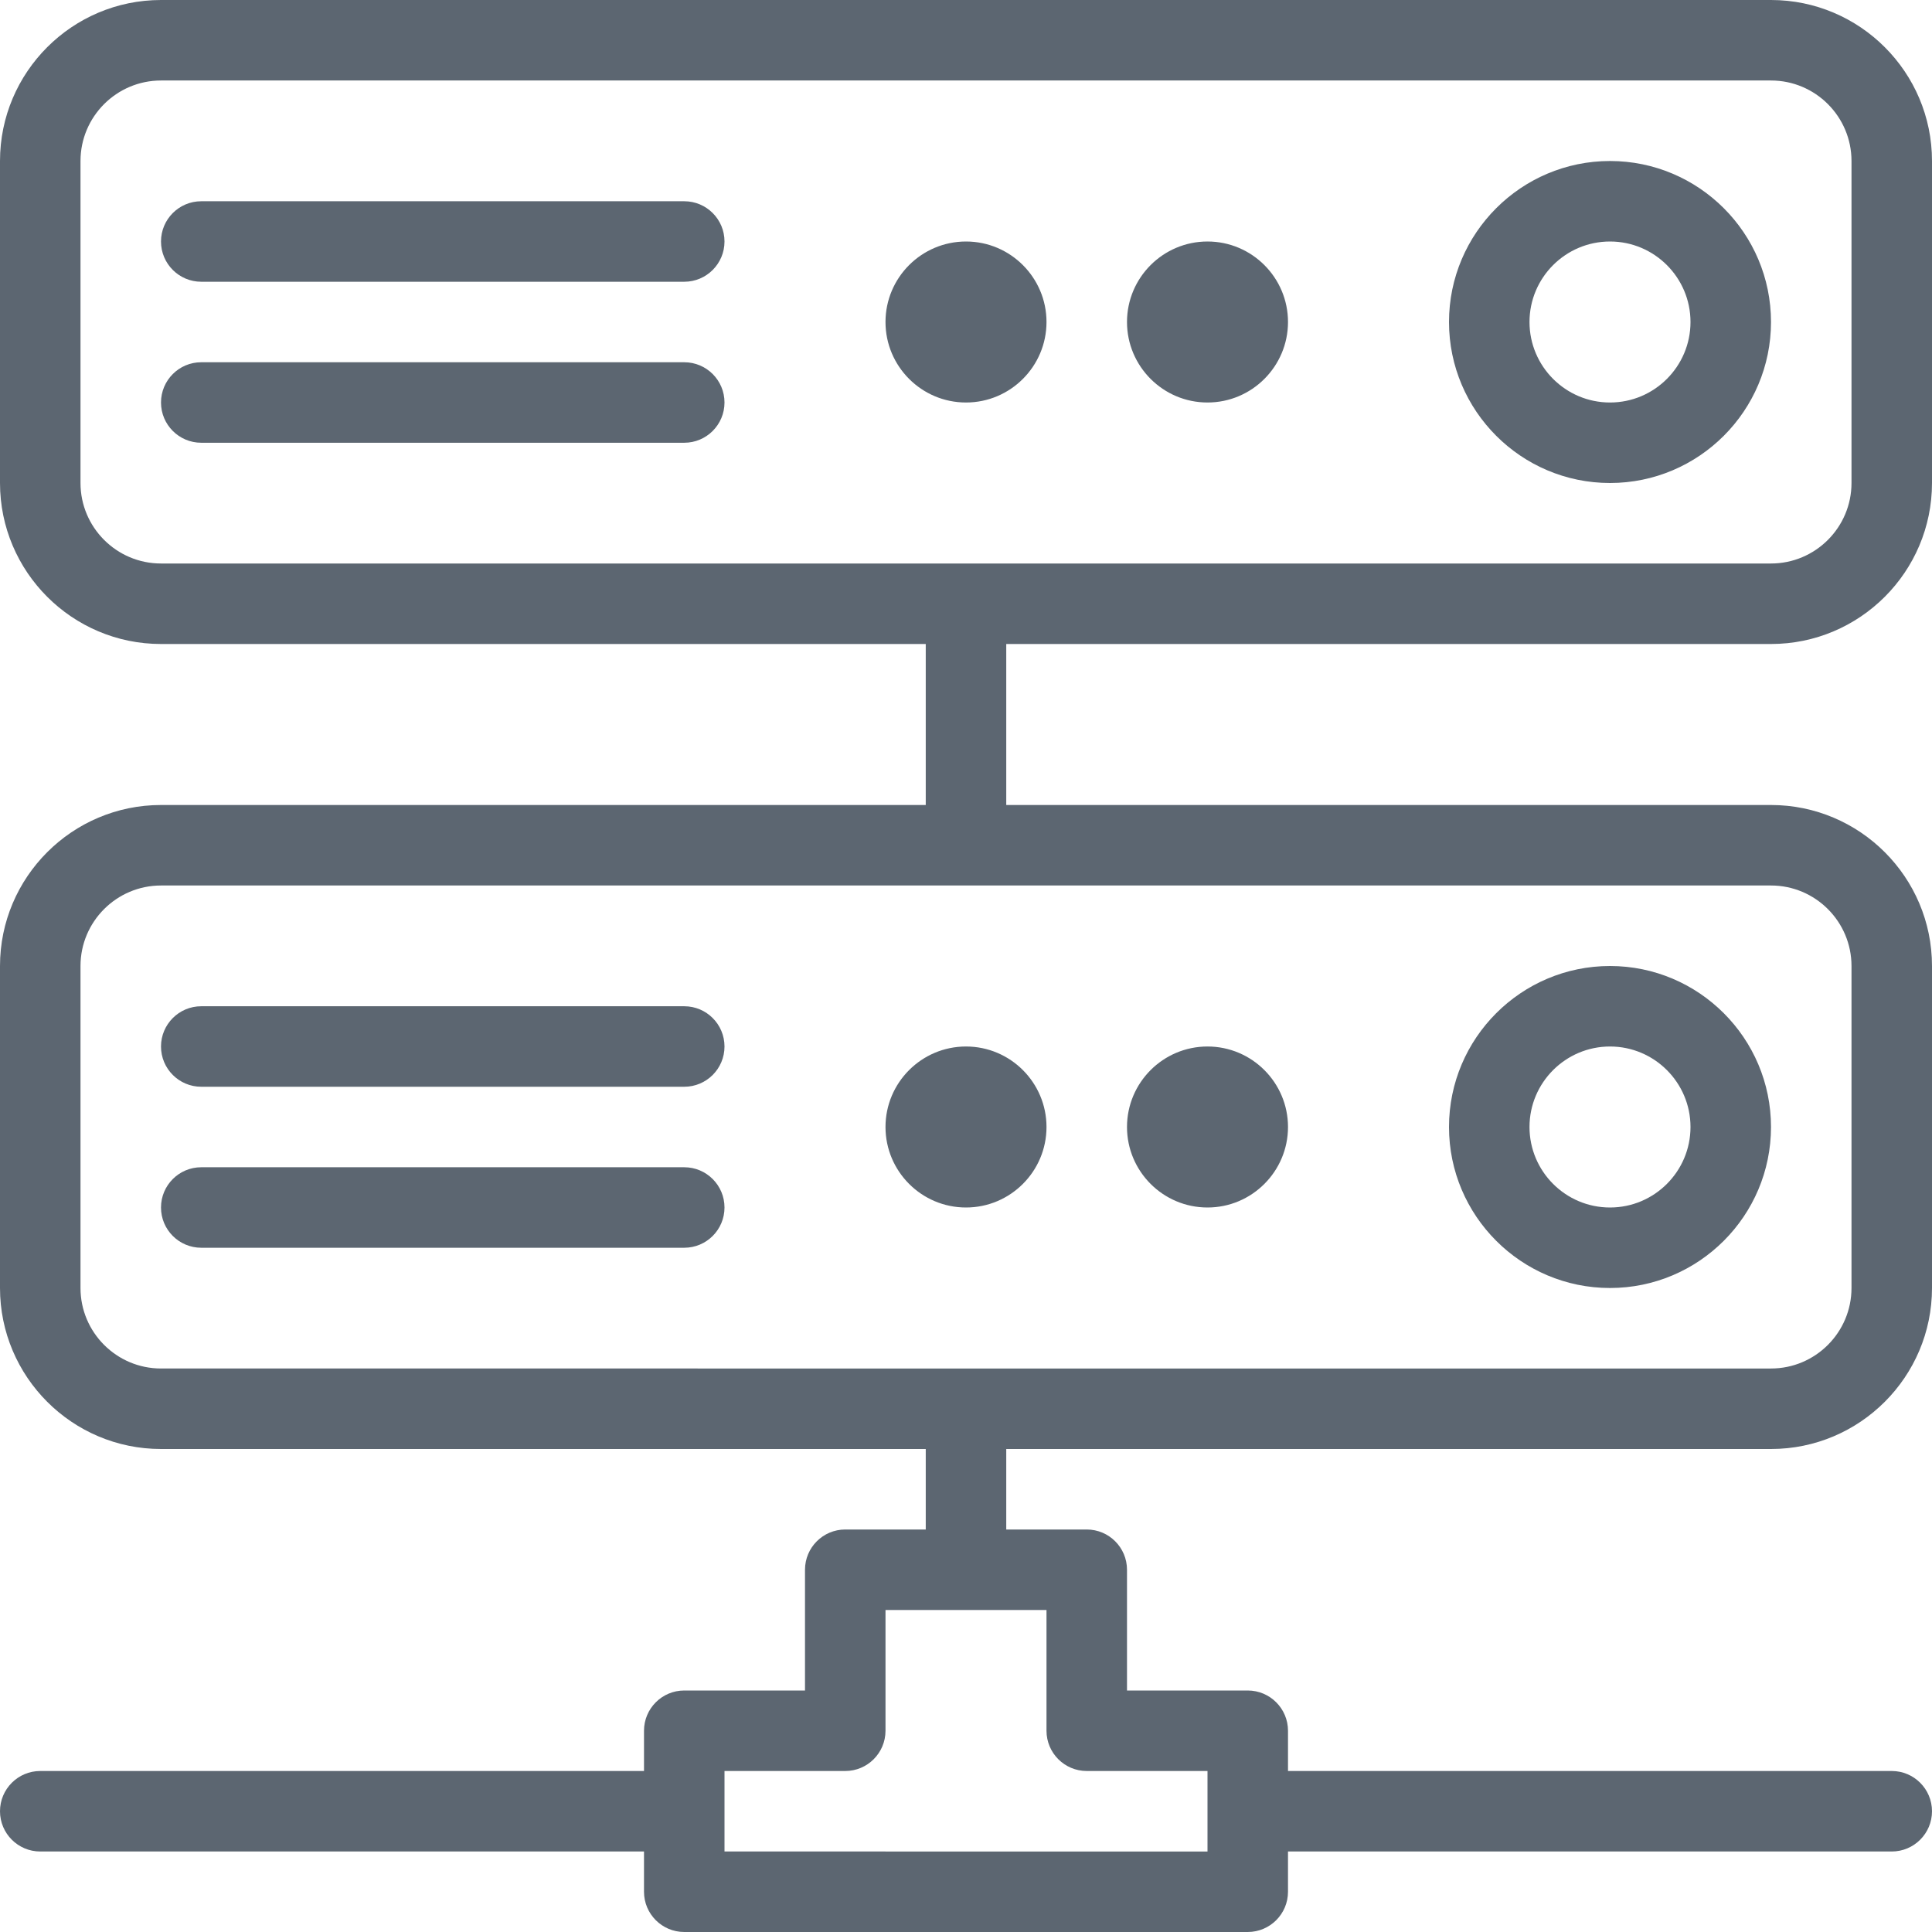 <svg xmlns="http://www.w3.org/2000/svg" viewBox="0 0 24 24"><path fill="#5c6671" d="M22 8c1.103 0 2-.897 2-2V2c0-1.103-.897-2-2-2H2C.897 0 0 .897 0 2v4c0 1.103.897 2 2 2h9.5v2H2c-1.103 0-2 .897-2 2v4c0 1.103.897 2 2 2h9.5v1h-1c-.276 0-.5.224-.5.5V21H8.5c-.276 0-.5.224-.5.5v.5H.5c-.276 0-.5.224-.5.5s.224.5.5.5H8v.5c0 .276.224.5.5.5h7c.276 0 .5-.224.5-.5V23h7.5c.276 0 .5-.224.5-.5s-.224-.5-.5-.5H16v-.5c0-.276-.224-.5-.5-.5H14v-1.5c0-.276-.224-.5-.5-.5h-1v-1H22c1.103 0 2-.897 2-2v-4c0-1.103-.897-2-2-2h-9.5V8H22zm-8.5 14H15v1H9v-1h1.5c.276 0 .5-.224.5-.5V20h2v1.5c0 .276.224.5.5.5zM23 12v4c0 .551-.448 1-1 1H2c-.552 0-1-.449-1-1v-4c0-.551.448-1 1-1h20c.552 0 1 .449 1 1zM1 6V2c0-.551.448-1 1-1h20c.552 0 1 .449 1 1v4c0 .551-.448 1-1 1H2c-.552 0-1-.449-1-1zm19 0c1.103 0 2-.897 2-2s-.897-2-2-2-2 .897-2 2 .897 2 2 2zm0-3c.552 0 1 .449 1 1s-.448 1-1 1-1-.449-1-1 .448-1 1-1zM9 3c0 .276-.224.5-.5.5h-6c-.276 0-.5-.224-.5-.5s.224-.5.5-.5h6c.276 0 .5.224.5.5zm0 2c0 .276-.224.5-.5.5h-6c-.276 0-.5-.224-.5-.5s.224-.5.5-.5h6c.276 0 .5.224.5.5zm6 0c.552 0 1-.449 1-1s-.448-1-1-1-1 .449-1 1 .448 1 1 1zm0-1.001zM13 4c0-.551-.448-1-1-1s-1 .449-1 1 .448 1 1 1 1-.449 1-1zm-1-.001zM20 16c1.103 0 2-.897 2-2s-.897-2-2-2-2 .897-2 2 .897 2 2 2zm0-3c.552 0 1 .449 1 1s-.448 1-1 1-1-.449-1-1 .448-1 1-1zM9 13c0 .276-.224.5-.5.5h-6c-.276 0-.5-.224-.5-.5s.224-.5.5-.5h6c.276 0 .5.224.5.5zm0 2c0 .276-.224.5-.5.5h-6c-.276 0-.5-.224-.5-.5s.224-.5.5-.5h6c.276 0 .5.224.5.5zm6 0c.552 0 1-.449 1-1s-.448-1-1-1-1 .449-1 1 .448 1 1 1zm0-1.001zM11 14c0 .551.448 1 1 1s1-.449 1-1-.448-1-1-1-1 .449-1 1zm1 0z"/></svg>